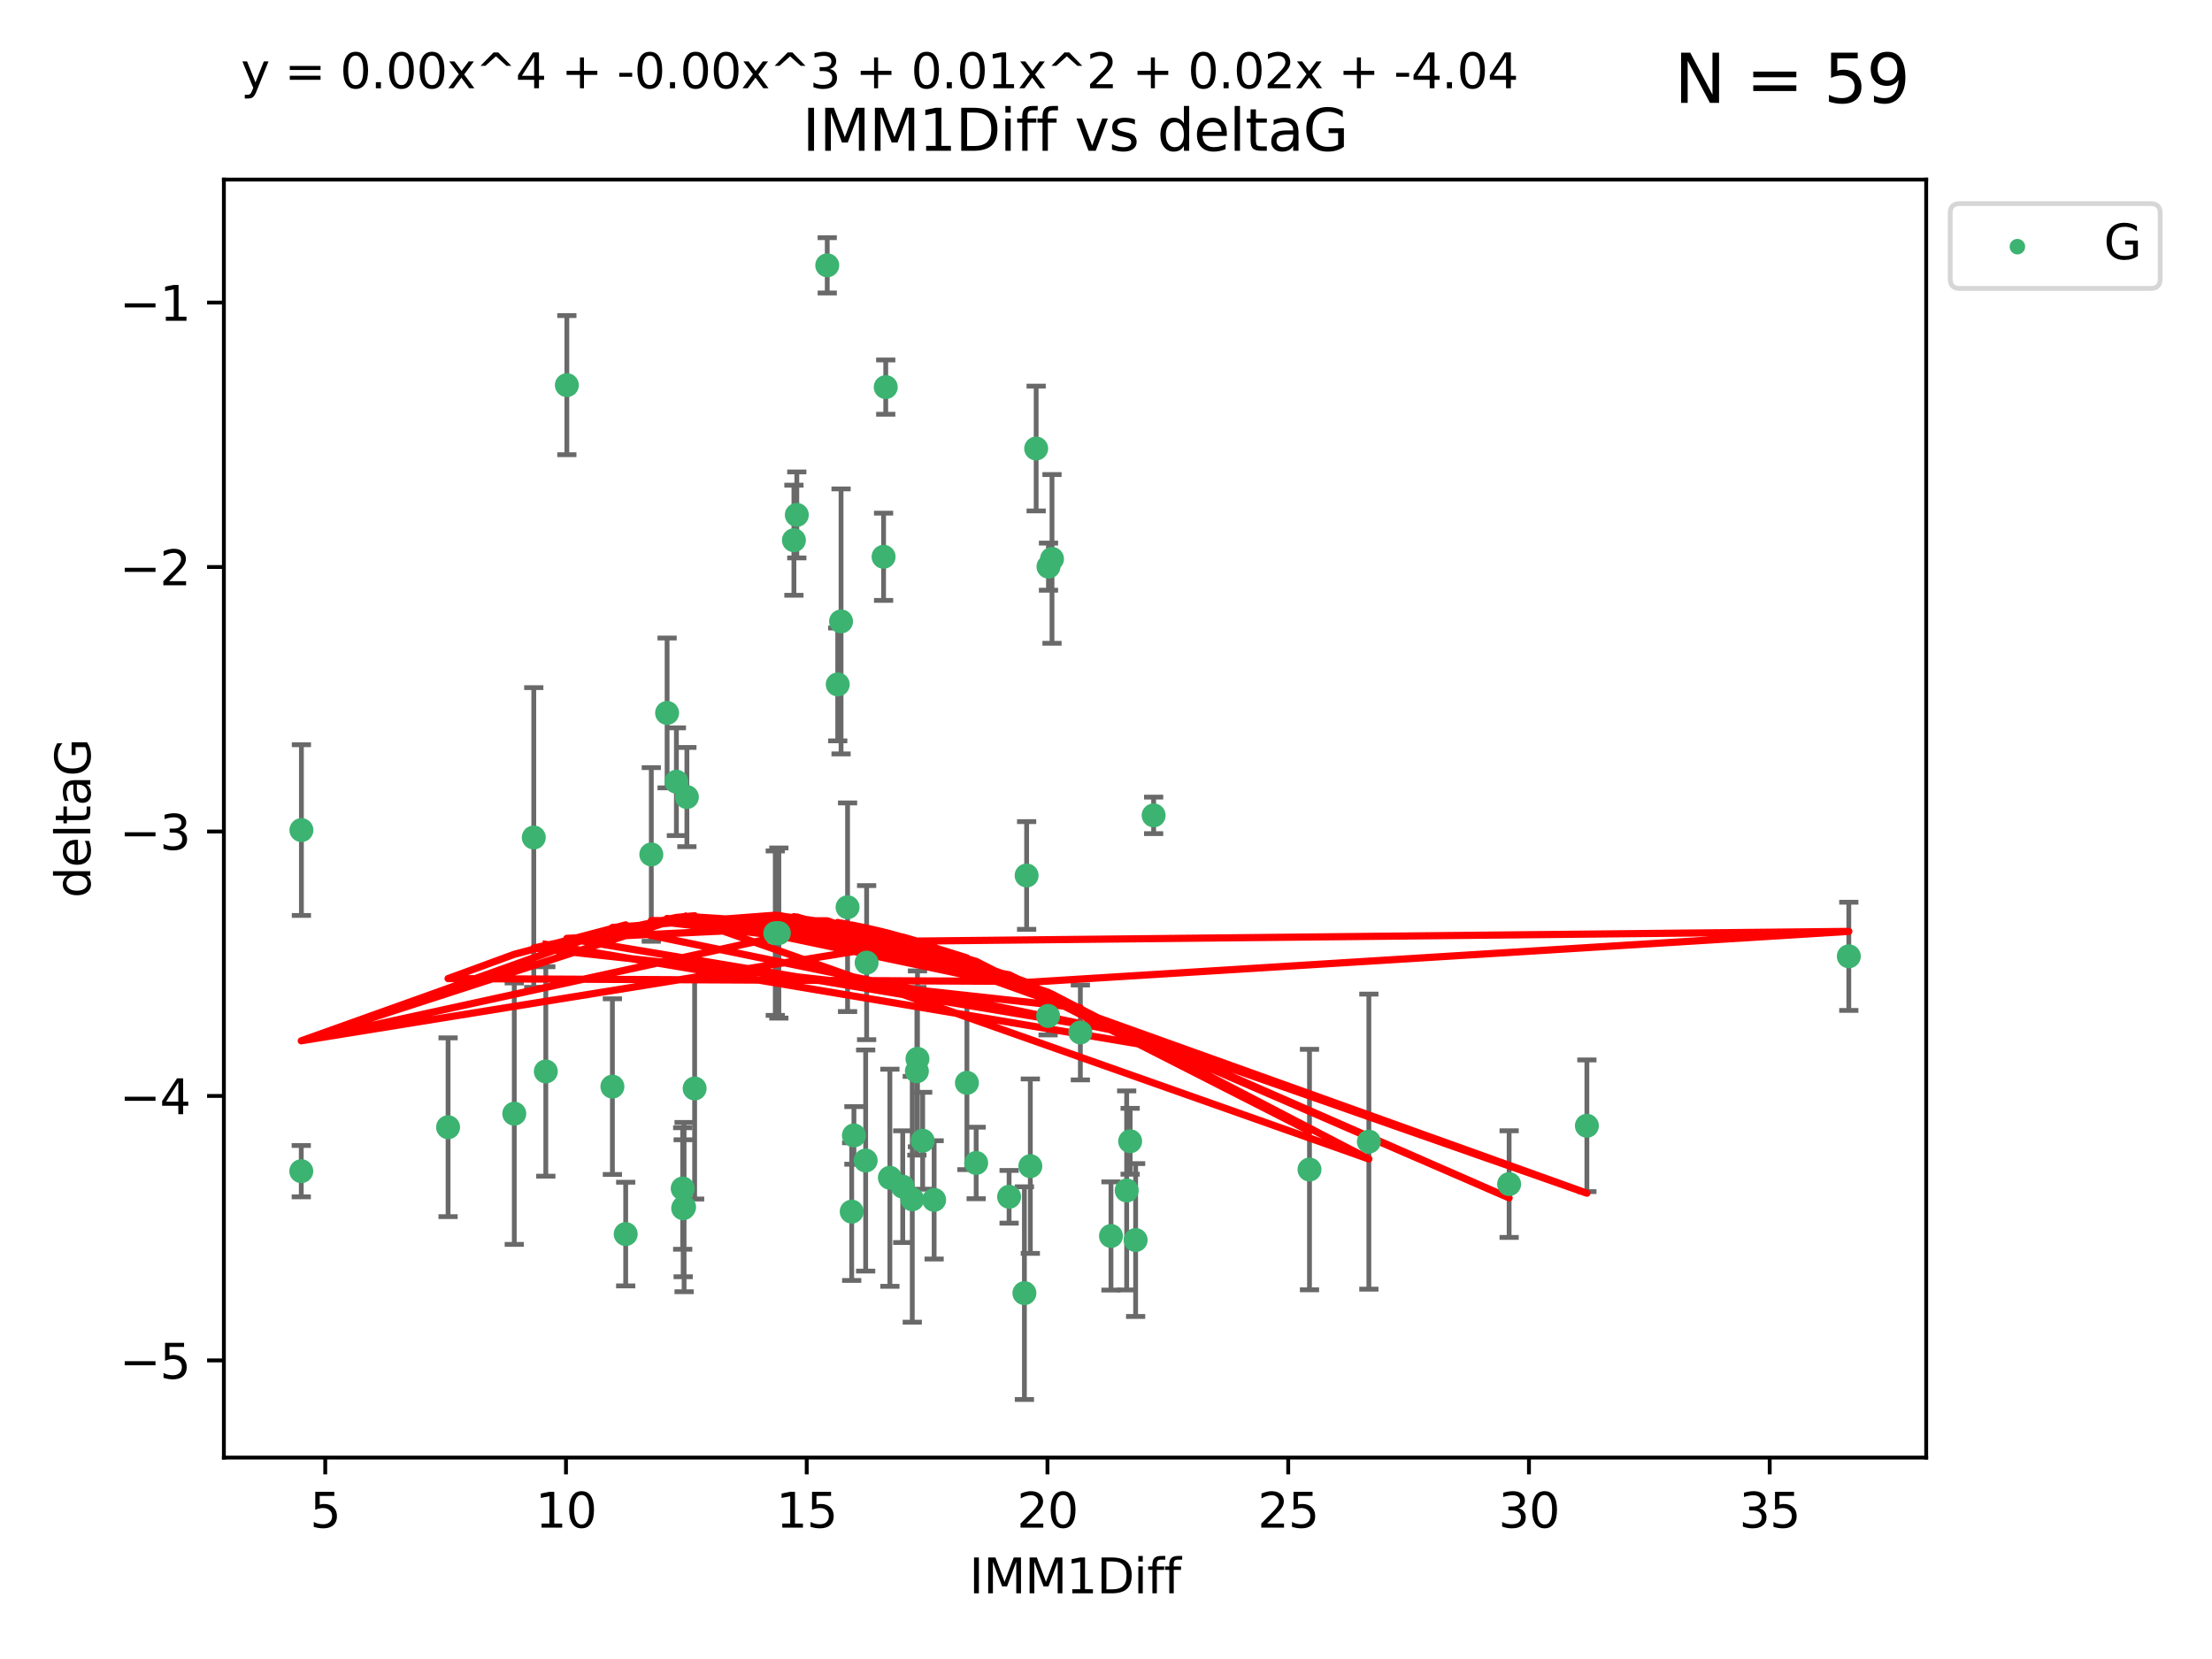<?xml version="1.0" encoding="utf-8" standalone="no"?>
<!DOCTYPE svg PUBLIC "-//W3C//DTD SVG 1.1//EN"
  "http://www.w3.org/Graphics/SVG/1.1/DTD/svg11.dtd">
<svg xmlns:xlink="http://www.w3.org/1999/xlink" width="460.8pt" height="345.6pt" viewBox="0 0 460.8 345.6" xmlns="http://www.w3.org/2000/svg" version="1.1">
 <defs>
  <style type="text/css">*{stroke-linejoin: round; stroke-linecap: butt}</style>
 </defs>
 <g id="figure_1">
  <g id="patch_1">
   <path d="M 0 345.6 
L 460.8 345.6 
L 460.8 0 
L 0 0 
z
" style="fill: #ffffff"/>
  </g>
  <g id="axes_1">
   <g id="patch_2">
    <path d="M 46.64 303.64 
L 401.26 303.64 
L 401.26 37.411 
L 46.64 37.411 
z
" style="fill: #ffffff"/>
   </g>
   <g id="PathCollection_1">
    <defs>
     <path id="ma346d93a5d" d="M 0 1.118 
C 0.297 1.118 0.581 1 0.791 0.791 
C 1 0.581 1.118 0.297 1.118 0 
C 1.118 -0.297 1 -0.581 0.791 -0.791 
C 0.581 -1 0.297 -1.118 0 -1.118 
C -0.297 -1.118 -0.581 -1 -0.791 -0.791 
C -1 -0.581 -1.118 -0.297 -1.118 0 
C -1.118 0.297 -1 0.581 -0.791 0.791 
C -0.581 1 -0.297 1.118 0 1.118 
z
" style="stroke: #3cb371"/>
    </defs>
    <g clip-path="url(#pa77c69427d)">
     <use xlink:href="#ma346d93a5d" x="142.509" y="251.46" style="fill: #3cb371; stroke: #3cb371"/>
     <use xlink:href="#ma346d93a5d" x="62.759" y="243.977" style="fill: #3cb371; stroke: #3cb371"/>
     <use xlink:href="#ma346d93a5d" x="130.343" y="257.08" style="fill: #3cb371; stroke: #3cb371"/>
     <use xlink:href="#ma346d93a5d" x="107.133" y="232.001" style="fill: #3cb371; stroke: #3cb371"/>
     <use xlink:href="#ma346d93a5d" x="93.341" y="234.826" style="fill: #3cb371; stroke: #3cb371"/>
     <use xlink:href="#ma346d93a5d" x="213.403" y="269.383" style="fill: #3cb371; stroke: #3cb371"/>
     <use xlink:href="#ma346d93a5d" x="185.379" y="245.348" style="fill: #3cb371; stroke: #3cb371"/>
     <use xlink:href="#ma346d93a5d" x="177.886" y="236.528" style="fill: #3cb371; stroke: #3cb371"/>
     <use xlink:href="#ma346d93a5d" x="203.353" y="242.265" style="fill: #3cb371; stroke: #3cb371"/>
     <use xlink:href="#ma346d93a5d" x="272.792" y="243.641" style="fill: #3cb371; stroke: #3cb371"/>
     <use xlink:href="#ma346d93a5d" x="236.573" y="258.322" style="fill: #3cb371; stroke: #3cb371"/>
     <use xlink:href="#ma346d93a5d" x="210.214" y="249.312" style="fill: #3cb371; stroke: #3cb371"/>
     <use xlink:href="#ma346d93a5d" x="142.319" y="251.701" style="fill: #3cb371; stroke: #3cb371"/>
     <use xlink:href="#ma346d93a5d" x="192.209" y="237.637" style="fill: #3cb371; stroke: #3cb371"/>
     <use xlink:href="#ma346d93a5d" x="188.057" y="247.203" style="fill: #3cb371; stroke: #3cb371"/>
     <use xlink:href="#ma346d93a5d" x="214.637" y="242.932" style="fill: #3cb371; stroke: #3cb371"/>
     <use xlink:href="#ma346d93a5d" x="162.249" y="194.371" style="fill: #3cb371; stroke: #3cb371"/>
     <use xlink:href="#ma346d93a5d" x="194.597" y="249.955" style="fill: #3cb371; stroke: #3cb371"/>
     <use xlink:href="#ma346d93a5d" x="138.969" y="148.521" style="fill: #3cb371; stroke: #3cb371"/>
     <use xlink:href="#ma346d93a5d" x="190.043" y="249.833" style="fill: #3cb371; stroke: #3cb371"/>
     <use xlink:href="#ma346d93a5d" x="231.438" y="257.479" style="fill: #3cb371; stroke: #3cb371"/>
     <use xlink:href="#ma346d93a5d" x="314.378" y="246.67" style="fill: #3cb371; stroke: #3cb371"/>
     <use xlink:href="#ma346d93a5d" x="235.43" y="237.745" style="fill: #3cb371; stroke: #3cb371"/>
     <use xlink:href="#ma346d93a5d" x="127.574" y="226.364" style="fill: #3cb371; stroke: #3cb371"/>
     <use xlink:href="#ma346d93a5d" x="161.507" y="194.392" style="fill: #3cb371; stroke: #3cb371"/>
     <use xlink:href="#ma346d93a5d" x="180.334" y="241.76" style="fill: #3cb371; stroke: #3cb371"/>
     <use xlink:href="#ma346d93a5d" x="184.065" y="115.986" style="fill: #3cb371; stroke: #3cb371"/>
     <use xlink:href="#ma346d93a5d" x="175.208" y="129.453" style="fill: #3cb371; stroke: #3cb371"/>
     <use xlink:href="#ma346d93a5d" x="62.789" y="172.924" style="fill: #3cb371; stroke: #3cb371"/>
     <use xlink:href="#ma346d93a5d" x="191.126" y="220.579" style="fill: #3cb371; stroke: #3cb371"/>
     <use xlink:href="#ma346d93a5d" x="174.516" y="142.577" style="fill: #3cb371; stroke: #3cb371"/>
     <use xlink:href="#ma346d93a5d" x="218.338" y="211.638" style="fill: #3cb371; stroke: #3cb371"/>
     <use xlink:href="#ma346d93a5d" x="143.091" y="166.039" style="fill: #3cb371; stroke: #3cb371"/>
     <use xlink:href="#ma346d93a5d" x="180.534" y="200.533" style="fill: #3cb371; stroke: #3cb371"/>
     <use xlink:href="#ma346d93a5d" x="177.425" y="252.404" style="fill: #3cb371; stroke: #3cb371"/>
     <use xlink:href="#ma346d93a5d" x="118.086" y="80.232" style="fill: #3cb371; stroke: #3cb371"/>
     <use xlink:href="#ma346d93a5d" x="234.707" y="247.993" style="fill: #3cb371; stroke: #3cb371"/>
     <use xlink:href="#ma346d93a5d" x="330.576" y="234.52" style="fill: #3cb371; stroke: #3cb371"/>
     <use xlink:href="#ma346d93a5d" x="172.329" y="55.274" style="fill: #3cb371; stroke: #3cb371"/>
     <use xlink:href="#ma346d93a5d" x="135.679" y="177.996" style="fill: #3cb371; stroke: #3cb371"/>
     <use xlink:href="#ma346d93a5d" x="201.427" y="225.576" style="fill: #3cb371; stroke: #3cb371"/>
     <use xlink:href="#ma346d93a5d" x="184.516" y="80.641" style="fill: #3cb371; stroke: #3cb371"/>
     <use xlink:href="#ma346d93a5d" x="191.006" y="223.162" style="fill: #3cb371; stroke: #3cb371"/>
     <use xlink:href="#ma346d93a5d" x="385.141" y="199.216" style="fill: #3cb371; stroke: #3cb371"/>
     <use xlink:href="#ma346d93a5d" x="213.865" y="182.379" style="fill: #3cb371; stroke: #3cb371"/>
     <use xlink:href="#ma346d93a5d" x="176.562" y="188.994" style="fill: #3cb371; stroke: #3cb371"/>
     <use xlink:href="#ma346d93a5d" x="215.851" y="93.435" style="fill: #3cb371; stroke: #3cb371"/>
     <use xlink:href="#ma346d93a5d" x="165.99" y="107.266" style="fill: #3cb371; stroke: #3cb371"/>
     <use xlink:href="#ma346d93a5d" x="225.058" y="215.083" style="fill: #3cb371; stroke: #3cb371"/>
     <use xlink:href="#ma346d93a5d" x="111.195" y="174.464" style="fill: #3cb371; stroke: #3cb371"/>
     <use xlink:href="#ma346d93a5d" x="140.905" y="162.844" style="fill: #3cb371; stroke: #3cb371"/>
     <use xlink:href="#ma346d93a5d" x="144.706" y="226.749" style="fill: #3cb371; stroke: #3cb371"/>
     <use xlink:href="#ma346d93a5d" x="142.219" y="247.584" style="fill: #3cb371; stroke: #3cb371"/>
     <use xlink:href="#ma346d93a5d" x="285.16" y="237.821" style="fill: #3cb371; stroke: #3cb371"/>
     <use xlink:href="#ma346d93a5d" x="219.151" y="116.434" style="fill: #3cb371; stroke: #3cb371"/>
     <use xlink:href="#ma346d93a5d" x="165.388" y="112.537" style="fill: #3cb371; stroke: #3cb371"/>
     <use xlink:href="#ma346d93a5d" x="218.418" y="118.044" style="fill: #3cb371; stroke: #3cb371"/>
     <use xlink:href="#ma346d93a5d" x="240.324" y="169.857" style="fill: #3cb371; stroke: #3cb371"/>
     <use xlink:href="#ma346d93a5d" x="113.703" y="223.204" style="fill: #3cb371; stroke: #3cb371"/>
    </g>
   </g>
   <g id="matplotlib.axis_1">
    <g id="xtick_1">
     <g id="line2d_1">
      <defs>
       <path id="m7c47c7a26e" d="M 0 0 
L 0 3.5 
" style="stroke: #000000; stroke-width: 0.8"/>
      </defs>
      <g>
       <use xlink:href="#m7c47c7a26e" x="67.754" y="303.64" style="stroke: #000000; stroke-width: 0.8"/>
      </g>
     </g>
     <g id="text_1">
      <!-- 5 -->
      <g transform="translate(64.573 318.238)scale(0.1 -0.1)">
       <defs>
        <path id="DejaVuSans-35" d="M 691 4666 
L 3169 4666 
L 3169 4134 
L 1269 4134 
L 1269 2991 
Q 1406 3038 1543 3061 
Q 1681 3084 1819 3084 
Q 2600 3084 3056 2656 
Q 3513 2228 3513 1497 
Q 3513 744 3044 326 
Q 2575 -91 1722 -91 
Q 1428 -91 1123 -41 
Q 819 9 494 109 
L 494 744 
Q 775 591 1075 516 
Q 1375 441 1709 441 
Q 2250 441 2565 725 
Q 2881 1009 2881 1497 
Q 2881 1984 2565 2268 
Q 2250 2553 1709 2553 
Q 1456 2553 1204 2497 
Q 953 2441 691 2322 
L 691 4666 
z
" transform="scale(0.016)"/>
       </defs>
       <use xlink:href="#DejaVuSans-35"/>
      </g>
     </g>
    </g>
    <g id="xtick_2">
     <g id="line2d_2">
      <g>
       <use xlink:href="#m7c47c7a26e" x="117.905" y="303.64" style="stroke: #000000; stroke-width: 0.8"/>
      </g>
     </g>
     <g id="text_2">
      <!-- 10 -->
      <g transform="translate(111.543 318.238)scale(0.1 -0.1)">
       <defs>
        <path id="DejaVuSans-31" d="M 794 531 
L 1825 531 
L 1825 4091 
L 703 3866 
L 703 4441 
L 1819 4666 
L 2450 4666 
L 2450 531 
L 3481 531 
L 3481 0 
L 794 0 
L 794 531 
z
" transform="scale(0.016)"/>
        <path id="DejaVuSans-30" d="M 2034 4250 
Q 1547 4250 1301 3770 
Q 1056 3291 1056 2328 
Q 1056 1369 1301 889 
Q 1547 409 2034 409 
Q 2525 409 2770 889 
Q 3016 1369 3016 2328 
Q 3016 3291 2770 3770 
Q 2525 4250 2034 4250 
z
M 2034 4750 
Q 2819 4750 3233 4129 
Q 3647 3509 3647 2328 
Q 3647 1150 3233 529 
Q 2819 -91 2034 -91 
Q 1250 -91 836 529 
Q 422 1150 422 2328 
Q 422 3509 836 4129 
Q 1250 4750 2034 4750 
z
" transform="scale(0.016)"/>
       </defs>
       <use xlink:href="#DejaVuSans-31"/>
       <use xlink:href="#DejaVuSans-30" x="63.623"/>
      </g>
     </g>
    </g>
    <g id="xtick_3">
     <g id="line2d_3">
      <g>
       <use xlink:href="#m7c47c7a26e" x="168.057" y="303.64" style="stroke: #000000; stroke-width: 0.8"/>
      </g>
     </g>
     <g id="text_3">
      <!-- 15 -->
      <g transform="translate(161.694 318.238)scale(0.1 -0.1)">
       <use xlink:href="#DejaVuSans-31"/>
       <use xlink:href="#DejaVuSans-35" x="63.623"/>
      </g>
     </g>
    </g>
    <g id="xtick_4">
     <g id="line2d_4">
      <g>
       <use xlink:href="#m7c47c7a26e" x="218.208" y="303.64" style="stroke: #000000; stroke-width: 0.8"/>
      </g>
     </g>
     <g id="text_4">
      <!-- 20 -->
      <g transform="translate(211.845 318.238)scale(0.1 -0.1)">
       <defs>
        <path id="DejaVuSans-32" d="M 1228 531 
L 3431 531 
L 3431 0 
L 469 0 
L 469 531 
Q 828 903 1448 1529 
Q 2069 2156 2228 2338 
Q 2531 2678 2651 2914 
Q 2772 3150 2772 3378 
Q 2772 3750 2511 3984 
Q 2250 4219 1831 4219 
Q 1534 4219 1204 4116 
Q 875 4013 500 3803 
L 500 4441 
Q 881 4594 1212 4672 
Q 1544 4750 1819 4750 
Q 2544 4750 2975 4387 
Q 3406 4025 3406 3419 
Q 3406 3131 3298 2873 
Q 3191 2616 2906 2266 
Q 2828 2175 2409 1742 
Q 1991 1309 1228 531 
z
" transform="scale(0.016)"/>
       </defs>
       <use xlink:href="#DejaVuSans-32"/>
       <use xlink:href="#DejaVuSans-30" x="63.623"/>
      </g>
     </g>
    </g>
    <g id="xtick_5">
     <g id="line2d_5">
      <g>
       <use xlink:href="#m7c47c7a26e" x="268.359" y="303.64" style="stroke: #000000; stroke-width: 0.8"/>
      </g>
     </g>
     <g id="text_5">
      <!-- 25 -->
      <g transform="translate(261.996 318.238)scale(0.1 -0.1)">
       <use xlink:href="#DejaVuSans-32"/>
       <use xlink:href="#DejaVuSans-35" x="63.623"/>
      </g>
     </g>
    </g>
    <g id="xtick_6">
     <g id="line2d_6">
      <g>
       <use xlink:href="#m7c47c7a26e" x="318.51" y="303.64" style="stroke: #000000; stroke-width: 0.8"/>
      </g>
     </g>
     <g id="text_6">
      <!-- 30 -->
      <g transform="translate(312.148 318.238)scale(0.1 -0.1)">
       <defs>
        <path id="DejaVuSans-33" d="M 2597 2516 
Q 3050 2419 3304 2112 
Q 3559 1806 3559 1356 
Q 3559 666 3084 287 
Q 2609 -91 1734 -91 
Q 1441 -91 1130 -33 
Q 819 25 488 141 
L 488 750 
Q 750 597 1062 519 
Q 1375 441 1716 441 
Q 2309 441 2620 675 
Q 2931 909 2931 1356 
Q 2931 1769 2642 2001 
Q 2353 2234 1838 2234 
L 1294 2234 
L 1294 2753 
L 1863 2753 
Q 2328 2753 2575 2939 
Q 2822 3125 2822 3475 
Q 2822 3834 2567 4026 
Q 2313 4219 1838 4219 
Q 1578 4219 1281 4162 
Q 984 4106 628 3988 
L 628 4550 
Q 988 4650 1302 4700 
Q 1616 4750 1894 4750 
Q 2613 4750 3031 4423 
Q 3450 4097 3450 3541 
Q 3450 3153 3228 2886 
Q 3006 2619 2597 2516 
z
" transform="scale(0.016)"/>
       </defs>
       <use xlink:href="#DejaVuSans-33"/>
       <use xlink:href="#DejaVuSans-30" x="63.623"/>
      </g>
     </g>
    </g>
    <g id="xtick_7">
     <g id="line2d_7">
      <g>
       <use xlink:href="#m7c47c7a26e" x="368.661" y="303.64" style="stroke: #000000; stroke-width: 0.8"/>
      </g>
     </g>
     <g id="text_7">
      <!-- 35 -->
      <g transform="translate(362.299 318.238)scale(0.1 -0.1)">
       <use xlink:href="#DejaVuSans-33"/>
       <use xlink:href="#DejaVuSans-35" x="63.623"/>
      </g>
     </g>
    </g>
    <g id="text_8">
     <!-- IMM1Diff -->
     <g transform="translate(201.906 331.917)scale(0.1 -0.1)">
      <defs>
       <path id="DejaVuSans-49" d="M 628 4666 
L 1259 4666 
L 1259 0 
L 628 0 
L 628 4666 
z
" transform="scale(0.016)"/>
       <path id="DejaVuSans-4d" d="M 628 4666 
L 1569 4666 
L 2759 1491 
L 3956 4666 
L 4897 4666 
L 4897 0 
L 4281 0 
L 4281 4097 
L 3078 897 
L 2444 897 
L 1241 4097 
L 1241 0 
L 628 0 
L 628 4666 
z
" transform="scale(0.016)"/>
       <path id="DejaVuSans-44" d="M 1259 4147 
L 1259 519 
L 2022 519 
Q 2988 519 3436 956 
Q 3884 1394 3884 2338 
Q 3884 3275 3436 3711 
Q 2988 4147 2022 4147 
L 1259 4147 
z
M 628 4666 
L 1925 4666 
Q 3281 4666 3915 4102 
Q 4550 3538 4550 2338 
Q 4550 1131 3912 565 
Q 3275 0 1925 0 
L 628 0 
L 628 4666 
z
" transform="scale(0.016)"/>
       <path id="DejaVuSans-69" d="M 603 3500 
L 1178 3500 
L 1178 0 
L 603 0 
L 603 3500 
z
M 603 4863 
L 1178 4863 
L 1178 4134 
L 603 4134 
L 603 4863 
z
" transform="scale(0.016)"/>
       <path id="DejaVuSans-66" d="M 2375 4863 
L 2375 4384 
L 1825 4384 
Q 1516 4384 1395 4259 
Q 1275 4134 1275 3809 
L 1275 3500 
L 2222 3500 
L 2222 3053 
L 1275 3053 
L 1275 0 
L 697 0 
L 697 3053 
L 147 3053 
L 147 3500 
L 697 3500 
L 697 3744 
Q 697 4328 969 4595 
Q 1241 4863 1831 4863 
L 2375 4863 
z
" transform="scale(0.016)"/>
      </defs>
      <use xlink:href="#DejaVuSans-49"/>
      <use xlink:href="#DejaVuSans-4d" x="29.492"/>
      <use xlink:href="#DejaVuSans-4d" x="115.771"/>
      <use xlink:href="#DejaVuSans-31" x="202.051"/>
      <use xlink:href="#DejaVuSans-44" x="265.674"/>
      <use xlink:href="#DejaVuSans-69" x="342.676"/>
      <use xlink:href="#DejaVuSans-66" x="370.459"/>
      <use xlink:href="#DejaVuSans-66" x="405.664"/>
     </g>
    </g>
   </g>
   <g id="matplotlib.axis_2">
    <g id="ytick_1">
     <g id="line2d_8">
      <defs>
       <path id="m0f746a7f53" d="M 0 0 
L -3.5 0 
" style="stroke: #000000; stroke-width: 0.8"/>
      </defs>
      <g>
       <use xlink:href="#m0f746a7f53" x="46.64" y="283.398" style="stroke: #000000; stroke-width: 0.8"/>
      </g>
     </g>
     <g id="text_9">
      <!-- −5 -->
      <g transform="translate(24.898 287.197)scale(0.1 -0.1)">
       <defs>
        <path id="DejaVuSans-2212" d="M 678 2272 
L 4684 2272 
L 4684 1741 
L 678 1741 
L 678 2272 
z
" transform="scale(0.016)"/>
       </defs>
       <use xlink:href="#DejaVuSans-2212"/>
       <use xlink:href="#DejaVuSans-35" x="83.789"/>
      </g>
     </g>
    </g>
    <g id="ytick_2">
     <g id="line2d_9">
      <g>
       <use xlink:href="#m0f746a7f53" x="46.64" y="228.306" style="stroke: #000000; stroke-width: 0.8"/>
      </g>
     </g>
     <g id="text_10">
      <!-- −4 -->
      <g transform="translate(24.898 232.105)scale(0.1 -0.1)">
       <defs>
        <path id="DejaVuSans-34" d="M 2419 4116 
L 825 1625 
L 2419 1625 
L 2419 4116 
z
M 2253 4666 
L 3047 4666 
L 3047 1625 
L 3713 1625 
L 3713 1100 
L 3047 1100 
L 3047 0 
L 2419 0 
L 2419 1100 
L 313 1100 
L 313 1709 
L 2253 4666 
z
" transform="scale(0.016)"/>
       </defs>
       <use xlink:href="#DejaVuSans-2212"/>
       <use xlink:href="#DejaVuSans-34" x="83.789"/>
      </g>
     </g>
    </g>
    <g id="ytick_3">
     <g id="line2d_10">
      <g>
       <use xlink:href="#m0f746a7f53" x="46.64" y="173.213" style="stroke: #000000; stroke-width: 0.8"/>
      </g>
     </g>
     <g id="text_11">
      <!-- −3 -->
      <g transform="translate(24.898 177.012)scale(0.1 -0.1)">
       <use xlink:href="#DejaVuSans-2212"/>
       <use xlink:href="#DejaVuSans-33" x="83.789"/>
      </g>
     </g>
    </g>
    <g id="ytick_4">
     <g id="line2d_11">
      <g>
       <use xlink:href="#m0f746a7f53" x="46.64" y="118.12" style="stroke: #000000; stroke-width: 0.8"/>
      </g>
     </g>
     <g id="text_12">
      <!-- −2 -->
      <g transform="translate(24.898 121.919)scale(0.1 -0.1)">
       <use xlink:href="#DejaVuSans-2212"/>
       <use xlink:href="#DejaVuSans-32" x="83.789"/>
      </g>
     </g>
    </g>
    <g id="ytick_5">
     <g id="line2d_12">
      <g>
       <use xlink:href="#m0f746a7f53" x="46.64" y="63.027" style="stroke: #000000; stroke-width: 0.8"/>
      </g>
     </g>
     <g id="text_13">
      <!-- −1 -->
      <g transform="translate(24.898 66.827)scale(0.1 -0.1)">
       <use xlink:href="#DejaVuSans-2212"/>
       <use xlink:href="#DejaVuSans-31" x="83.789"/>
      </g>
     </g>
    </g>
    <g id="text_14">
     <!-- deltaG -->
     <g transform="translate(18.818 187.064)rotate(-90)scale(0.1 -0.1)">
      <defs>
       <path id="DejaVuSans-64" d="M 2906 2969 
L 2906 4863 
L 3481 4863 
L 3481 0 
L 2906 0 
L 2906 525 
Q 2725 213 2448 61 
Q 2172 -91 1784 -91 
Q 1150 -91 751 415 
Q 353 922 353 1747 
Q 353 2572 751 3078 
Q 1150 3584 1784 3584 
Q 2172 3584 2448 3432 
Q 2725 3281 2906 2969 
z
M 947 1747 
Q 947 1113 1208 752 
Q 1469 391 1925 391 
Q 2381 391 2643 752 
Q 2906 1113 2906 1747 
Q 2906 2381 2643 2742 
Q 2381 3103 1925 3103 
Q 1469 3103 1208 2742 
Q 947 2381 947 1747 
z
" transform="scale(0.016)"/>
       <path id="DejaVuSans-65" d="M 3597 1894 
L 3597 1613 
L 953 1613 
Q 991 1019 1311 708 
Q 1631 397 2203 397 
Q 2534 397 2845 478 
Q 3156 559 3463 722 
L 3463 178 
Q 3153 47 2828 -22 
Q 2503 -91 2169 -91 
Q 1331 -91 842 396 
Q 353 884 353 1716 
Q 353 2575 817 3079 
Q 1281 3584 2069 3584 
Q 2775 3584 3186 3129 
Q 3597 2675 3597 1894 
z
M 3022 2063 
Q 3016 2534 2758 2815 
Q 2500 3097 2075 3097 
Q 1594 3097 1305 2825 
Q 1016 2553 972 2059 
L 3022 2063 
z
" transform="scale(0.016)"/>
       <path id="DejaVuSans-6c" d="M 603 4863 
L 1178 4863 
L 1178 0 
L 603 0 
L 603 4863 
z
" transform="scale(0.016)"/>
       <path id="DejaVuSans-74" d="M 1172 4494 
L 1172 3500 
L 2356 3500 
L 2356 3053 
L 1172 3053 
L 1172 1153 
Q 1172 725 1289 603 
Q 1406 481 1766 481 
L 2356 481 
L 2356 0 
L 1766 0 
Q 1100 0 847 248 
Q 594 497 594 1153 
L 594 3053 
L 172 3053 
L 172 3500 
L 594 3500 
L 594 4494 
L 1172 4494 
z
" transform="scale(0.016)"/>
       <path id="DejaVuSans-61" d="M 2194 1759 
Q 1497 1759 1228 1600 
Q 959 1441 959 1056 
Q 959 750 1161 570 
Q 1363 391 1709 391 
Q 2188 391 2477 730 
Q 2766 1069 2766 1631 
L 2766 1759 
L 2194 1759 
z
M 3341 1997 
L 3341 0 
L 2766 0 
L 2766 531 
Q 2569 213 2275 61 
Q 1981 -91 1556 -91 
Q 1019 -91 701 211 
Q 384 513 384 1019 
Q 384 1609 779 1909 
Q 1175 2209 1959 2209 
L 2766 2209 
L 2766 2266 
Q 2766 2663 2505 2880 
Q 2244 3097 1772 3097 
Q 1472 3097 1187 3025 
Q 903 2953 641 2809 
L 641 3341 
Q 956 3463 1253 3523 
Q 1550 3584 1831 3584 
Q 2591 3584 2966 3190 
Q 3341 2797 3341 1997 
z
" transform="scale(0.016)"/>
       <path id="DejaVuSans-47" d="M 3809 666 
L 3809 1919 
L 2778 1919 
L 2778 2438 
L 4434 2438 
L 4434 434 
Q 4069 175 3628 42 
Q 3188 -91 2688 -91 
Q 1594 -91 976 548 
Q 359 1188 359 2328 
Q 359 3472 976 4111 
Q 1594 4750 2688 4750 
Q 3144 4750 3555 4637 
Q 3966 4525 4313 4306 
L 4313 3634 
Q 3963 3931 3569 4081 
Q 3175 4231 2741 4231 
Q 1884 4231 1454 3753 
Q 1025 3275 1025 2328 
Q 1025 1384 1454 906 
Q 1884 428 2741 428 
Q 3075 428 3337 486 
Q 3600 544 3809 666 
z
" transform="scale(0.016)"/>
      </defs>
      <use xlink:href="#DejaVuSans-64"/>
      <use xlink:href="#DejaVuSans-65" x="63.477"/>
      <use xlink:href="#DejaVuSans-6c" x="125"/>
      <use xlink:href="#DejaVuSans-74" x="152.783"/>
      <use xlink:href="#DejaVuSans-61" x="191.992"/>
      <use xlink:href="#DejaVuSans-47" x="253.271"/>
     </g>
    </g>
   </g>
   <g id="LineCollection_1">
    <path d="M 142.509 269.092 
L 142.509 233.829 
" clip-path="url(#pa77c69427d)" style="fill: none; stroke: #696969"/>
    <path d="M 62.759 249.325 
L 62.759 238.63 
" clip-path="url(#pa77c69427d)" style="fill: none; stroke: #696969"/>
    <path d="M 130.343 267.88 
L 130.343 246.279 
" clip-path="url(#pa77c69427d)" style="fill: none; stroke: #696969"/>
    <path d="M 107.133 259.227 
L 107.133 204.776 
" clip-path="url(#pa77c69427d)" style="fill: none; stroke: #696969"/>
    <path d="M 93.341 253.445 
L 93.341 216.207 
" clip-path="url(#pa77c69427d)" style="fill: none; stroke: #696969"/>
    <path d="M 213.403 291.539 
L 213.403 247.227 
" clip-path="url(#pa77c69427d)" style="fill: none; stroke: #696969"/>
    <path d="M 185.379 267.963 
L 185.379 222.734 
" clip-path="url(#pa77c69427d)" style="fill: none; stroke: #696969"/>
    <path d="M 177.886 242.53 
L 177.886 230.526 
" clip-path="url(#pa77c69427d)" style="fill: none; stroke: #696969"/>
    <path d="M 203.353 249.716 
L 203.353 234.814 
" clip-path="url(#pa77c69427d)" style="fill: none; stroke: #696969"/>
    <path d="M 272.792 268.691 
L 272.792 218.592 
" clip-path="url(#pa77c69427d)" style="fill: none; stroke: #696969"/>
    <path d="M 236.573 274.245 
L 236.573 242.4 
" clip-path="url(#pa77c69427d)" style="fill: none; stroke: #696969"/>
    <path d="M 210.214 254.802 
L 210.214 243.822 
" clip-path="url(#pa77c69427d)" style="fill: none; stroke: #696969"/>
    <path d="M 142.319 265.966 
L 142.319 237.436 
" clip-path="url(#pa77c69427d)" style="fill: none; stroke: #696969"/>
    <path d="M 192.209 247.729 
L 192.209 227.544 
" clip-path="url(#pa77c69427d)" style="fill: none; stroke: #696969"/>
    <path d="M 188.057 258.838 
L 188.057 235.568 
" clip-path="url(#pa77c69427d)" style="fill: none; stroke: #696969"/>
    <path d="M 214.637 261.099 
L 214.637 224.764 
" clip-path="url(#pa77c69427d)" style="fill: none; stroke: #696969"/>
    <path d="M 162.249 212.092 
L 162.249 176.65 
" clip-path="url(#pa77c69427d)" style="fill: none; stroke: #696969"/>
    <path d="M 194.597 262.276 
L 194.597 237.633 
" clip-path="url(#pa77c69427d)" style="fill: none; stroke: #696969"/>
    <path d="M 138.969 164.126 
L 138.969 132.916 
" clip-path="url(#pa77c69427d)" style="fill: none; stroke: #696969"/>
    <path d="M 190.043 275.436 
L 190.043 224.23 
" clip-path="url(#pa77c69427d)" style="fill: none; stroke: #696969"/>
    <path d="M 231.438 268.748 
L 231.438 246.21 
" clip-path="url(#pa77c69427d)" style="fill: none; stroke: #696969"/>
    <path d="M 314.378 257.779 
L 314.378 235.561 
" clip-path="url(#pa77c69427d)" style="fill: none; stroke: #696969"/>
    <path d="M 235.43 244.605 
L 235.43 230.885 
" clip-path="url(#pa77c69427d)" style="fill: none; stroke: #696969"/>
    <path d="M 127.574 244.657 
L 127.574 208.07 
" clip-path="url(#pa77c69427d)" style="fill: none; stroke: #696969"/>
    <path d="M 161.507 211.519 
L 161.507 177.266 
" clip-path="url(#pa77c69427d)" style="fill: none; stroke: #696969"/>
    <path d="M 180.334 264.791 
L 180.334 218.73 
" clip-path="url(#pa77c69427d)" style="fill: none; stroke: #696969"/>
    <path d="M 184.065 125.071 
L 184.065 106.901 
" clip-path="url(#pa77c69427d)" style="fill: none; stroke: #696969"/>
    <path d="M 175.208 157.054 
L 175.208 101.852 
" clip-path="url(#pa77c69427d)" style="fill: none; stroke: #696969"/>
    <path d="M 62.789 190.704 
L 62.789 155.144 
" clip-path="url(#pa77c69427d)" style="fill: none; stroke: #696969"/>
    <path d="M 191.126 238.897 
L 191.126 202.262 
" clip-path="url(#pa77c69427d)" style="fill: none; stroke: #696969"/>
    <path d="M 174.516 154.332 
L 174.516 130.822 
" clip-path="url(#pa77c69427d)" style="fill: none; stroke: #696969"/>
    <path d="M 218.338 215.596 
L 218.338 207.68 
" clip-path="url(#pa77c69427d)" style="fill: none; stroke: #696969"/>
    <path d="M 143.091 176.372 
L 143.091 155.705 
" clip-path="url(#pa77c69427d)" style="fill: none; stroke: #696969"/>
    <path d="M 180.534 216.578 
L 180.534 184.488 
" clip-path="url(#pa77c69427d)" style="fill: none; stroke: #696969"/>
    <path d="M 177.425 266.745 
L 177.425 238.062 
" clip-path="url(#pa77c69427d)" style="fill: none; stroke: #696969"/>
    <path d="M 118.086 94.723 
L 118.086 65.741 
" clip-path="url(#pa77c69427d)" style="fill: none; stroke: #696969"/>
    <path d="M 234.707 268.722 
L 234.707 227.263 
" clip-path="url(#pa77c69427d)" style="fill: none; stroke: #696969"/>
    <path d="M 330.576 248.237 
L 330.576 220.803 
" clip-path="url(#pa77c69427d)" style="fill: none; stroke: #696969"/>
    <path d="M 172.329 61.035 
L 172.329 49.513 
" clip-path="url(#pa77c69427d)" style="fill: none; stroke: #696969"/>
    <path d="M 135.679 196.084 
L 135.679 159.908 
" clip-path="url(#pa77c69427d)" style="fill: none; stroke: #696969"/>
    <path d="M 201.427 243.651 
L 201.427 207.502 
" clip-path="url(#pa77c69427d)" style="fill: none; stroke: #696969"/>
    <path d="M 184.516 86.292 
L 184.516 74.989 
" clip-path="url(#pa77c69427d)" style="fill: none; stroke: #696969"/>
    <path d="M 191.006 240.632 
L 191.006 205.691 
" clip-path="url(#pa77c69427d)" style="fill: none; stroke: #696969"/>
    <path d="M 385.141 210.485 
L 385.141 187.947 
" clip-path="url(#pa77c69427d)" style="fill: none; stroke: #696969"/>
    <path d="M 213.865 193.597 
L 213.865 171.16 
" clip-path="url(#pa77c69427d)" style="fill: none; stroke: #696969"/>
    <path d="M 176.562 210.725 
L 176.562 167.263 
" clip-path="url(#pa77c69427d)" style="fill: none; stroke: #696969"/>
    <path d="M 215.851 106.434 
L 215.851 80.437 
" clip-path="url(#pa77c69427d)" style="fill: none; stroke: #696969"/>
    <path d="M 165.99 116.225 
L 165.99 98.307 
" clip-path="url(#pa77c69427d)" style="fill: none; stroke: #696969"/>
    <path d="M 225.058 224.964 
L 225.058 205.203 
" clip-path="url(#pa77c69427d)" style="fill: none; stroke: #696969"/>
    <path d="M 111.195 205.681 
L 111.195 143.247 
" clip-path="url(#pa77c69427d)" style="fill: none; stroke: #696969"/>
    <path d="M 140.905 174.063 
L 140.905 151.626 
" clip-path="url(#pa77c69427d)" style="fill: none; stroke: #696969"/>
    <path d="M 144.706 249.779 
L 144.706 203.719 
" clip-path="url(#pa77c69427d)" style="fill: none; stroke: #696969"/>
    <path d="M 142.219 260.242 
L 142.219 234.927 
" clip-path="url(#pa77c69427d)" style="fill: none; stroke: #696969"/>
    <path d="M 285.16 268.555 
L 285.16 207.088 
" clip-path="url(#pa77c69427d)" style="fill: none; stroke: #696969"/>
    <path d="M 219.151 134.01 
L 219.151 98.858 
" clip-path="url(#pa77c69427d)" style="fill: none; stroke: #696969"/>
    <path d="M 165.388 124.003 
L 165.388 101.07 
" clip-path="url(#pa77c69427d)" style="fill: none; stroke: #696969"/>
    <path d="M 218.418 122.954 
L 218.418 113.134 
" clip-path="url(#pa77c69427d)" style="fill: none; stroke: #696969"/>
    <path d="M 240.324 173.663 
L 240.324 166.05 
" clip-path="url(#pa77c69427d)" style="fill: none; stroke: #696969"/>
    <path d="M 113.703 245.02 
L 113.703 201.387 
" clip-path="url(#pa77c69427d)" style="fill: none; stroke: #696969"/>
   </g>
   <g id="line2d_13">
    <defs>
     <path id="me3c74b0c48" d="M 2 0 
L -2 -0 
" style="stroke: #696969"/>
    </defs>
    <g clip-path="url(#pa77c69427d)">
     <use xlink:href="#me3c74b0c48" x="142.509" y="269.092" style="fill: #696969; stroke: #696969"/>
     <use xlink:href="#me3c74b0c48" x="62.759" y="249.325" style="fill: #696969; stroke: #696969"/>
     <use xlink:href="#me3c74b0c48" x="130.343" y="267.88" style="fill: #696969; stroke: #696969"/>
     <use xlink:href="#me3c74b0c48" x="107.133" y="259.227" style="fill: #696969; stroke: #696969"/>
     <use xlink:href="#me3c74b0c48" x="93.341" y="253.445" style="fill: #696969; stroke: #696969"/>
     <use xlink:href="#me3c74b0c48" x="213.403" y="291.539" style="fill: #696969; stroke: #696969"/>
     <use xlink:href="#me3c74b0c48" x="185.379" y="267.963" style="fill: #696969; stroke: #696969"/>
     <use xlink:href="#me3c74b0c48" x="177.886" y="242.53" style="fill: #696969; stroke: #696969"/>
     <use xlink:href="#me3c74b0c48" x="203.353" y="249.716" style="fill: #696969; stroke: #696969"/>
     <use xlink:href="#me3c74b0c48" x="272.792" y="268.691" style="fill: #696969; stroke: #696969"/>
     <use xlink:href="#me3c74b0c48" x="236.573" y="274.245" style="fill: #696969; stroke: #696969"/>
     <use xlink:href="#me3c74b0c48" x="210.214" y="254.802" style="fill: #696969; stroke: #696969"/>
     <use xlink:href="#me3c74b0c48" x="142.319" y="265.966" style="fill: #696969; stroke: #696969"/>
     <use xlink:href="#me3c74b0c48" x="192.209" y="247.729" style="fill: #696969; stroke: #696969"/>
     <use xlink:href="#me3c74b0c48" x="188.057" y="258.838" style="fill: #696969; stroke: #696969"/>
     <use xlink:href="#me3c74b0c48" x="214.637" y="261.099" style="fill: #696969; stroke: #696969"/>
     <use xlink:href="#me3c74b0c48" x="162.249" y="212.092" style="fill: #696969; stroke: #696969"/>
     <use xlink:href="#me3c74b0c48" x="194.597" y="262.276" style="fill: #696969; stroke: #696969"/>
     <use xlink:href="#me3c74b0c48" x="138.969" y="164.126" style="fill: #696969; stroke: #696969"/>
     <use xlink:href="#me3c74b0c48" x="190.043" y="275.436" style="fill: #696969; stroke: #696969"/>
     <use xlink:href="#me3c74b0c48" x="231.438" y="268.748" style="fill: #696969; stroke: #696969"/>
     <use xlink:href="#me3c74b0c48" x="314.378" y="257.779" style="fill: #696969; stroke: #696969"/>
     <use xlink:href="#me3c74b0c48" x="235.43" y="244.605" style="fill: #696969; stroke: #696969"/>
     <use xlink:href="#me3c74b0c48" x="127.574" y="244.657" style="fill: #696969; stroke: #696969"/>
     <use xlink:href="#me3c74b0c48" x="161.507" y="211.519" style="fill: #696969; stroke: #696969"/>
     <use xlink:href="#me3c74b0c48" x="180.334" y="264.791" style="fill: #696969; stroke: #696969"/>
     <use xlink:href="#me3c74b0c48" x="184.065" y="125.071" style="fill: #696969; stroke: #696969"/>
     <use xlink:href="#me3c74b0c48" x="175.208" y="157.054" style="fill: #696969; stroke: #696969"/>
     <use xlink:href="#me3c74b0c48" x="62.789" y="190.704" style="fill: #696969; stroke: #696969"/>
     <use xlink:href="#me3c74b0c48" x="191.126" y="238.897" style="fill: #696969; stroke: #696969"/>
     <use xlink:href="#me3c74b0c48" x="174.516" y="154.332" style="fill: #696969; stroke: #696969"/>
     <use xlink:href="#me3c74b0c48" x="218.338" y="215.596" style="fill: #696969; stroke: #696969"/>
     <use xlink:href="#me3c74b0c48" x="143.091" y="176.372" style="fill: #696969; stroke: #696969"/>
     <use xlink:href="#me3c74b0c48" x="180.534" y="216.578" style="fill: #696969; stroke: #696969"/>
     <use xlink:href="#me3c74b0c48" x="177.425" y="266.745" style="fill: #696969; stroke: #696969"/>
     <use xlink:href="#me3c74b0c48" x="118.086" y="94.723" style="fill: #696969; stroke: #696969"/>
     <use xlink:href="#me3c74b0c48" x="234.707" y="268.722" style="fill: #696969; stroke: #696969"/>
     <use xlink:href="#me3c74b0c48" x="330.576" y="248.237" style="fill: #696969; stroke: #696969"/>
     <use xlink:href="#me3c74b0c48" x="172.329" y="61.035" style="fill: #696969; stroke: #696969"/>
     <use xlink:href="#me3c74b0c48" x="135.679" y="196.084" style="fill: #696969; stroke: #696969"/>
     <use xlink:href="#me3c74b0c48" x="201.427" y="243.651" style="fill: #696969; stroke: #696969"/>
     <use xlink:href="#me3c74b0c48" x="184.516" y="86.292" style="fill: #696969; stroke: #696969"/>
     <use xlink:href="#me3c74b0c48" x="191.006" y="240.632" style="fill: #696969; stroke: #696969"/>
     <use xlink:href="#me3c74b0c48" x="385.141" y="210.485" style="fill: #696969; stroke: #696969"/>
     <use xlink:href="#me3c74b0c48" x="213.865" y="193.597" style="fill: #696969; stroke: #696969"/>
     <use xlink:href="#me3c74b0c48" x="176.562" y="210.725" style="fill: #696969; stroke: #696969"/>
     <use xlink:href="#me3c74b0c48" x="215.851" y="106.434" style="fill: #696969; stroke: #696969"/>
     <use xlink:href="#me3c74b0c48" x="165.99" y="116.225" style="fill: #696969; stroke: #696969"/>
     <use xlink:href="#me3c74b0c48" x="225.058" y="224.964" style="fill: #696969; stroke: #696969"/>
     <use xlink:href="#me3c74b0c48" x="111.195" y="205.681" style="fill: #696969; stroke: #696969"/>
     <use xlink:href="#me3c74b0c48" x="140.905" y="174.063" style="fill: #696969; stroke: #696969"/>
     <use xlink:href="#me3c74b0c48" x="144.706" y="249.779" style="fill: #696969; stroke: #696969"/>
     <use xlink:href="#me3c74b0c48" x="142.219" y="260.242" style="fill: #696969; stroke: #696969"/>
     <use xlink:href="#me3c74b0c48" x="285.16" y="268.555" style="fill: #696969; stroke: #696969"/>
     <use xlink:href="#me3c74b0c48" x="219.151" y="134.01" style="fill: #696969; stroke: #696969"/>
     <use xlink:href="#me3c74b0c48" x="165.388" y="124.003" style="fill: #696969; stroke: #696969"/>
     <use xlink:href="#me3c74b0c48" x="218.418" y="122.954" style="fill: #696969; stroke: #696969"/>
     <use xlink:href="#me3c74b0c48" x="240.324" y="173.663" style="fill: #696969; stroke: #696969"/>
     <use xlink:href="#me3c74b0c48" x="113.703" y="245.02" style="fill: #696969; stroke: #696969"/>
    </g>
   </g>
   <g id="line2d_14">
    <g clip-path="url(#pa77c69427d)">
     <use xlink:href="#me3c74b0c48" x="142.509" y="233.829" style="fill: #696969; stroke: #696969"/>
     <use xlink:href="#me3c74b0c48" x="62.759" y="238.63" style="fill: #696969; stroke: #696969"/>
     <use xlink:href="#me3c74b0c48" x="130.343" y="246.279" style="fill: #696969; stroke: #696969"/>
     <use xlink:href="#me3c74b0c48" x="107.133" y="204.776" style="fill: #696969; stroke: #696969"/>
     <use xlink:href="#me3c74b0c48" x="93.341" y="216.207" style="fill: #696969; stroke: #696969"/>
     <use xlink:href="#me3c74b0c48" x="213.403" y="247.227" style="fill: #696969; stroke: #696969"/>
     <use xlink:href="#me3c74b0c48" x="185.379" y="222.734" style="fill: #696969; stroke: #696969"/>
     <use xlink:href="#me3c74b0c48" x="177.886" y="230.526" style="fill: #696969; stroke: #696969"/>
     <use xlink:href="#me3c74b0c48" x="203.353" y="234.814" style="fill: #696969; stroke: #696969"/>
     <use xlink:href="#me3c74b0c48" x="272.792" y="218.592" style="fill: #696969; stroke: #696969"/>
     <use xlink:href="#me3c74b0c48" x="236.573" y="242.4" style="fill: #696969; stroke: #696969"/>
     <use xlink:href="#me3c74b0c48" x="210.214" y="243.822" style="fill: #696969; stroke: #696969"/>
     <use xlink:href="#me3c74b0c48" x="142.319" y="237.436" style="fill: #696969; stroke: #696969"/>
     <use xlink:href="#me3c74b0c48" x="192.209" y="227.544" style="fill: #696969; stroke: #696969"/>
     <use xlink:href="#me3c74b0c48" x="188.057" y="235.568" style="fill: #696969; stroke: #696969"/>
     <use xlink:href="#me3c74b0c48" x="214.637" y="224.764" style="fill: #696969; stroke: #696969"/>
     <use xlink:href="#me3c74b0c48" x="162.249" y="176.65" style="fill: #696969; stroke: #696969"/>
     <use xlink:href="#me3c74b0c48" x="194.597" y="237.633" style="fill: #696969; stroke: #696969"/>
     <use xlink:href="#me3c74b0c48" x="138.969" y="132.916" style="fill: #696969; stroke: #696969"/>
     <use xlink:href="#me3c74b0c48" x="190.043" y="224.23" style="fill: #696969; stroke: #696969"/>
     <use xlink:href="#me3c74b0c48" x="231.438" y="246.21" style="fill: #696969; stroke: #696969"/>
     <use xlink:href="#me3c74b0c48" x="314.378" y="235.561" style="fill: #696969; stroke: #696969"/>
     <use xlink:href="#me3c74b0c48" x="235.43" y="230.885" style="fill: #696969; stroke: #696969"/>
     <use xlink:href="#me3c74b0c48" x="127.574" y="208.07" style="fill: #696969; stroke: #696969"/>
     <use xlink:href="#me3c74b0c48" x="161.507" y="177.266" style="fill: #696969; stroke: #696969"/>
     <use xlink:href="#me3c74b0c48" x="180.334" y="218.73" style="fill: #696969; stroke: #696969"/>
     <use xlink:href="#me3c74b0c48" x="184.065" y="106.901" style="fill: #696969; stroke: #696969"/>
     <use xlink:href="#me3c74b0c48" x="175.208" y="101.852" style="fill: #696969; stroke: #696969"/>
     <use xlink:href="#me3c74b0c48" x="62.789" y="155.144" style="fill: #696969; stroke: #696969"/>
     <use xlink:href="#me3c74b0c48" x="191.126" y="202.262" style="fill: #696969; stroke: #696969"/>
     <use xlink:href="#me3c74b0c48" x="174.516" y="130.822" style="fill: #696969; stroke: #696969"/>
     <use xlink:href="#me3c74b0c48" x="218.338" y="207.68" style="fill: #696969; stroke: #696969"/>
     <use xlink:href="#me3c74b0c48" x="143.091" y="155.705" style="fill: #696969; stroke: #696969"/>
     <use xlink:href="#me3c74b0c48" x="180.534" y="184.488" style="fill: #696969; stroke: #696969"/>
     <use xlink:href="#me3c74b0c48" x="177.425" y="238.062" style="fill: #696969; stroke: #696969"/>
     <use xlink:href="#me3c74b0c48" x="118.086" y="65.741" style="fill: #696969; stroke: #696969"/>
     <use xlink:href="#me3c74b0c48" x="234.707" y="227.263" style="fill: #696969; stroke: #696969"/>
     <use xlink:href="#me3c74b0c48" x="330.576" y="220.803" style="fill: #696969; stroke: #696969"/>
     <use xlink:href="#me3c74b0c48" x="172.329" y="49.513" style="fill: #696969; stroke: #696969"/>
     <use xlink:href="#me3c74b0c48" x="135.679" y="159.908" style="fill: #696969; stroke: #696969"/>
     <use xlink:href="#me3c74b0c48" x="201.427" y="207.502" style="fill: #696969; stroke: #696969"/>
     <use xlink:href="#me3c74b0c48" x="184.516" y="74.989" style="fill: #696969; stroke: #696969"/>
     <use xlink:href="#me3c74b0c48" x="191.006" y="205.691" style="fill: #696969; stroke: #696969"/>
     <use xlink:href="#me3c74b0c48" x="385.141" y="187.947" style="fill: #696969; stroke: #696969"/>
     <use xlink:href="#me3c74b0c48" x="213.865" y="171.16" style="fill: #696969; stroke: #696969"/>
     <use xlink:href="#me3c74b0c48" x="176.562" y="167.263" style="fill: #696969; stroke: #696969"/>
     <use xlink:href="#me3c74b0c48" x="215.851" y="80.437" style="fill: #696969; stroke: #696969"/>
     <use xlink:href="#me3c74b0c48" x="165.99" y="98.307" style="fill: #696969; stroke: #696969"/>
     <use xlink:href="#me3c74b0c48" x="225.058" y="205.203" style="fill: #696969; stroke: #696969"/>
     <use xlink:href="#me3c74b0c48" x="111.195" y="143.247" style="fill: #696969; stroke: #696969"/>
     <use xlink:href="#me3c74b0c48" x="140.905" y="151.626" style="fill: #696969; stroke: #696969"/>
     <use xlink:href="#me3c74b0c48" x="144.706" y="203.719" style="fill: #696969; stroke: #696969"/>
     <use xlink:href="#me3c74b0c48" x="142.219" y="234.927" style="fill: #696969; stroke: #696969"/>
     <use xlink:href="#me3c74b0c48" x="285.16" y="207.088" style="fill: #696969; stroke: #696969"/>
     <use xlink:href="#me3c74b0c48" x="219.151" y="98.858" style="fill: #696969; stroke: #696969"/>
     <use xlink:href="#me3c74b0c48" x="165.388" y="101.07" style="fill: #696969; stroke: #696969"/>
     <use xlink:href="#me3c74b0c48" x="218.418" y="113.134" style="fill: #696969; stroke: #696969"/>
     <use xlink:href="#me3c74b0c48" x="240.324" y="166.05" style="fill: #696969; stroke: #696969"/>
     <use xlink:href="#me3c74b0c48" x="113.703" y="201.387" style="fill: #696969; stroke: #696969"/>
    </g>
   </g>
   <g id="line2d_15">
    <path d="M 142.509 190.956 
L 62.759 216.82 
L 130.343 192.664 
L 107.133 198.799 
L 93.341 203.857 
L 213.403 204.445 
L 185.379 194.482 
L 177.886 192.783 
L 203.353 200.271 
L 272.792 235.628 
L 236.573 215.966 
L 210.214 203.055 
L 142.319 190.974 
L 192.209 196.407 
L 188.057 195.195 
L 214.637 204.997 
L 162.249 190.701 
L 194.597 197.162 
L 138.969 191.335 
L 190.043 195.759 
L 231.438 213.238 
L 314.378 249.546 
L 235.43 215.352 
L 127.574 193.208 
L 161.507 190.652 
L 180.334 193.289 
L 184.065 194.152 
L 175.208 192.284 
L 62.789 216.808 
L 191.126 196.079 
L 174.516 192.165 
L 218.338 206.703 
L 143.091 190.903 
L 180.534 193.333 
L 177.425 192.693 
L 118.086 195.475 
L 234.707 214.966 
L 330.576 248.565 
L 172.329 191.813 
L 135.679 191.775 
L 201.427 199.542 
L 184.516 194.264 
L 191.006 196.043 
L 385.141 194.027 
L 213.865 204.651 
L 176.562 192.529 
L 215.851 205.549 
L 165.99 191.016 
L 225.058 209.968 
L 111.195 197.485 
L 140.905 191.115 
L 144.706 190.77 
L 142.219 190.983 
L 285.16 241.442 
L 219.151 207.087 
L 165.388 190.957 
L 218.418 206.741 
L 240.324 217.999 
L 113.703 196.721 
" clip-path="url(#pa77c69427d)" style="fill: none; stroke: #ff0000; stroke-width: 1.5; stroke-linecap: square"/>
   </g>
   <g id="line2d_16">
    <defs>
     <path id="m63c103c2a9" d="M 0 2 
C 0.53 2 1.039 1.789 1.414 1.414 
C 1.789 1.039 2 0.53 2 0 
C 2 -0.53 1.789 -1.039 1.414 -1.414 
C 1.039 -1.789 0.53 -2 0 -2 
C -0.53 -2 -1.039 -1.789 -1.414 -1.414 
C -1.789 -1.039 -2 -0.53 -2 0 
C -2 0.53 -1.789 1.039 -1.414 1.414 
C -1.039 1.789 -0.53 2 0 2 
z
" style="stroke: #3cb371"/>
    </defs>
    <g clip-path="url(#pa77c69427d)">
     <use xlink:href="#m63c103c2a9" x="142.509" y="251.46" style="fill: #3cb371; stroke: #3cb371"/>
     <use xlink:href="#m63c103c2a9" x="62.759" y="243.977" style="fill: #3cb371; stroke: #3cb371"/>
     <use xlink:href="#m63c103c2a9" x="130.343" y="257.08" style="fill: #3cb371; stroke: #3cb371"/>
     <use xlink:href="#m63c103c2a9" x="107.133" y="232.001" style="fill: #3cb371; stroke: #3cb371"/>
     <use xlink:href="#m63c103c2a9" x="93.341" y="234.826" style="fill: #3cb371; stroke: #3cb371"/>
     <use xlink:href="#m63c103c2a9" x="213.403" y="269.383" style="fill: #3cb371; stroke: #3cb371"/>
     <use xlink:href="#m63c103c2a9" x="185.379" y="245.348" style="fill: #3cb371; stroke: #3cb371"/>
     <use xlink:href="#m63c103c2a9" x="177.886" y="236.528" style="fill: #3cb371; stroke: #3cb371"/>
     <use xlink:href="#m63c103c2a9" x="203.353" y="242.265" style="fill: #3cb371; stroke: #3cb371"/>
     <use xlink:href="#m63c103c2a9" x="272.792" y="243.641" style="fill: #3cb371; stroke: #3cb371"/>
     <use xlink:href="#m63c103c2a9" x="236.573" y="258.322" style="fill: #3cb371; stroke: #3cb371"/>
     <use xlink:href="#m63c103c2a9" x="210.214" y="249.312" style="fill: #3cb371; stroke: #3cb371"/>
     <use xlink:href="#m63c103c2a9" x="142.319" y="251.701" style="fill: #3cb371; stroke: #3cb371"/>
     <use xlink:href="#m63c103c2a9" x="192.209" y="237.637" style="fill: #3cb371; stroke: #3cb371"/>
     <use xlink:href="#m63c103c2a9" x="188.057" y="247.203" style="fill: #3cb371; stroke: #3cb371"/>
     <use xlink:href="#m63c103c2a9" x="214.637" y="242.932" style="fill: #3cb371; stroke: #3cb371"/>
     <use xlink:href="#m63c103c2a9" x="162.249" y="194.371" style="fill: #3cb371; stroke: #3cb371"/>
     <use xlink:href="#m63c103c2a9" x="194.597" y="249.955" style="fill: #3cb371; stroke: #3cb371"/>
     <use xlink:href="#m63c103c2a9" x="138.969" y="148.521" style="fill: #3cb371; stroke: #3cb371"/>
     <use xlink:href="#m63c103c2a9" x="190.043" y="249.833" style="fill: #3cb371; stroke: #3cb371"/>
     <use xlink:href="#m63c103c2a9" x="231.438" y="257.479" style="fill: #3cb371; stroke: #3cb371"/>
     <use xlink:href="#m63c103c2a9" x="314.378" y="246.67" style="fill: #3cb371; stroke: #3cb371"/>
     <use xlink:href="#m63c103c2a9" x="235.43" y="237.745" style="fill: #3cb371; stroke: #3cb371"/>
     <use xlink:href="#m63c103c2a9" x="127.574" y="226.364" style="fill: #3cb371; stroke: #3cb371"/>
     <use xlink:href="#m63c103c2a9" x="161.507" y="194.392" style="fill: #3cb371; stroke: #3cb371"/>
     <use xlink:href="#m63c103c2a9" x="180.334" y="241.76" style="fill: #3cb371; stroke: #3cb371"/>
     <use xlink:href="#m63c103c2a9" x="184.065" y="115.986" style="fill: #3cb371; stroke: #3cb371"/>
     <use xlink:href="#m63c103c2a9" x="175.208" y="129.453" style="fill: #3cb371; stroke: #3cb371"/>
     <use xlink:href="#m63c103c2a9" x="62.789" y="172.924" style="fill: #3cb371; stroke: #3cb371"/>
     <use xlink:href="#m63c103c2a9" x="191.126" y="220.579" style="fill: #3cb371; stroke: #3cb371"/>
     <use xlink:href="#m63c103c2a9" x="174.516" y="142.577" style="fill: #3cb371; stroke: #3cb371"/>
     <use xlink:href="#m63c103c2a9" x="218.338" y="211.638" style="fill: #3cb371; stroke: #3cb371"/>
     <use xlink:href="#m63c103c2a9" x="143.091" y="166.039" style="fill: #3cb371; stroke: #3cb371"/>
     <use xlink:href="#m63c103c2a9" x="180.534" y="200.533" style="fill: #3cb371; stroke: #3cb371"/>
     <use xlink:href="#m63c103c2a9" x="177.425" y="252.404" style="fill: #3cb371; stroke: #3cb371"/>
     <use xlink:href="#m63c103c2a9" x="118.086" y="80.232" style="fill: #3cb371; stroke: #3cb371"/>
     <use xlink:href="#m63c103c2a9" x="234.707" y="247.993" style="fill: #3cb371; stroke: #3cb371"/>
     <use xlink:href="#m63c103c2a9" x="330.576" y="234.52" style="fill: #3cb371; stroke: #3cb371"/>
     <use xlink:href="#m63c103c2a9" x="172.329" y="55.274" style="fill: #3cb371; stroke: #3cb371"/>
     <use xlink:href="#m63c103c2a9" x="135.679" y="177.996" style="fill: #3cb371; stroke: #3cb371"/>
     <use xlink:href="#m63c103c2a9" x="201.427" y="225.576" style="fill: #3cb371; stroke: #3cb371"/>
     <use xlink:href="#m63c103c2a9" x="184.516" y="80.641" style="fill: #3cb371; stroke: #3cb371"/>
     <use xlink:href="#m63c103c2a9" x="191.006" y="223.162" style="fill: #3cb371; stroke: #3cb371"/>
     <use xlink:href="#m63c103c2a9" x="385.141" y="199.216" style="fill: #3cb371; stroke: #3cb371"/>
     <use xlink:href="#m63c103c2a9" x="213.865" y="182.379" style="fill: #3cb371; stroke: #3cb371"/>
     <use xlink:href="#m63c103c2a9" x="176.562" y="188.994" style="fill: #3cb371; stroke: #3cb371"/>
     <use xlink:href="#m63c103c2a9" x="215.851" y="93.435" style="fill: #3cb371; stroke: #3cb371"/>
     <use xlink:href="#m63c103c2a9" x="165.99" y="107.266" style="fill: #3cb371; stroke: #3cb371"/>
     <use xlink:href="#m63c103c2a9" x="225.058" y="215.083" style="fill: #3cb371; stroke: #3cb371"/>
     <use xlink:href="#m63c103c2a9" x="111.195" y="174.464" style="fill: #3cb371; stroke: #3cb371"/>
     <use xlink:href="#m63c103c2a9" x="140.905" y="162.844" style="fill: #3cb371; stroke: #3cb371"/>
     <use xlink:href="#m63c103c2a9" x="144.706" y="226.749" style="fill: #3cb371; stroke: #3cb371"/>
     <use xlink:href="#m63c103c2a9" x="142.219" y="247.584" style="fill: #3cb371; stroke: #3cb371"/>
     <use xlink:href="#m63c103c2a9" x="285.16" y="237.821" style="fill: #3cb371; stroke: #3cb371"/>
     <use xlink:href="#m63c103c2a9" x="219.151" y="116.434" style="fill: #3cb371; stroke: #3cb371"/>
     <use xlink:href="#m63c103c2a9" x="165.388" y="112.537" style="fill: #3cb371; stroke: #3cb371"/>
     <use xlink:href="#m63c103c2a9" x="218.418" y="118.044" style="fill: #3cb371; stroke: #3cb371"/>
     <use xlink:href="#m63c103c2a9" x="240.324" y="169.857" style="fill: #3cb371; stroke: #3cb371"/>
     <use xlink:href="#m63c103c2a9" x="113.703" y="223.204" style="fill: #3cb371; stroke: #3cb371"/>
    </g>
   </g>
   <g id="patch_3">
    <path d="M 46.64 303.64 
L 46.64 37.411 
" style="fill: none; stroke: #000000; stroke-width: 0.8; stroke-linejoin: miter; stroke-linecap: square"/>
   </g>
   <g id="patch_4">
    <path d="M 401.26 303.64 
L 401.26 37.411 
" style="fill: none; stroke: #000000; stroke-width: 0.8; stroke-linejoin: miter; stroke-linecap: square"/>
   </g>
   <g id="patch_5">
    <path d="M 46.64 303.64 
L 401.26 303.64 
" style="fill: none; stroke: #000000; stroke-width: 0.8; stroke-linejoin: miter; stroke-linecap: square"/>
   </g>
   <g id="patch_6">
    <path d="M 46.64 37.411 
L 401.26 37.411 
" style="fill: none; stroke: #000000; stroke-width: 0.8; stroke-linejoin: miter; stroke-linecap: square"/>
   </g>
   <g id="text_15">
    <!-- N = 59 -->
    <g transform="translate(348.795 21.426)scale(0.14 -0.14)">
     <defs>
      <path id="DejaVuSans-4e" d="M 628 4666 
L 1478 4666 
L 3547 763 
L 3547 4666 
L 4159 4666 
L 4159 0 
L 3309 0 
L 1241 3903 
L 1241 0 
L 628 0 
L 628 4666 
z
" transform="scale(0.016)"/>
      <path id="DejaVuSans-20" transform="scale(0.016)"/>
      <path id="DejaVuSans-3d" d="M 678 2906 
L 4684 2906 
L 4684 2381 
L 678 2381 
L 678 2906 
z
M 678 1631 
L 4684 1631 
L 4684 1100 
L 678 1100 
L 678 1631 
z
" transform="scale(0.016)"/>
      <path id="DejaVuSans-39" d="M 703 97 
L 703 672 
Q 941 559 1184 500 
Q 1428 441 1663 441 
Q 2288 441 2617 861 
Q 2947 1281 2994 2138 
Q 2813 1869 2534 1725 
Q 2256 1581 1919 1581 
Q 1219 1581 811 2004 
Q 403 2428 403 3163 
Q 403 3881 828 4315 
Q 1253 4750 1959 4750 
Q 2769 4750 3195 4129 
Q 3622 3509 3622 2328 
Q 3622 1225 3098 567 
Q 2575 -91 1691 -91 
Q 1453 -91 1209 -44 
Q 966 3 703 97 
z
M 1959 2075 
Q 2384 2075 2632 2365 
Q 2881 2656 2881 3163 
Q 2881 3666 2632 3958 
Q 2384 4250 1959 4250 
Q 1534 4250 1286 3958 
Q 1038 3666 1038 3163 
Q 1038 2656 1286 2365 
Q 1534 2075 1959 2075 
z
" transform="scale(0.016)"/>
     </defs>
     <use xlink:href="#DejaVuSans-4e"/>
     <use xlink:href="#DejaVuSans-20" x="74.805"/>
     <use xlink:href="#DejaVuSans-3d" x="106.592"/>
     <use xlink:href="#DejaVuSans-20" x="190.381"/>
     <use xlink:href="#DejaVuSans-35" x="222.168"/>
     <use xlink:href="#DejaVuSans-39" x="285.791"/>
    </g>
   </g>
   <g id="text_16">
    <!-- y = 0.00x^4 + -0.00x^3 + 0.01x^2 + 0.02x + -4.04 -->
    <g transform="translate(50.186 18.387)scale(0.1 -0.1)">
     <defs>
      <path id="DejaVuSans-79" d="M 2059 -325 
Q 1816 -950 1584 -1140 
Q 1353 -1331 966 -1331 
L 506 -1331 
L 506 -850 
L 844 -850 
Q 1081 -850 1212 -737 
Q 1344 -625 1503 -206 
L 1606 56 
L 191 3500 
L 800 3500 
L 1894 763 
L 2988 3500 
L 3597 3500 
L 2059 -325 
z
" transform="scale(0.016)"/>
      <path id="DejaVuSans-2e" d="M 684 794 
L 1344 794 
L 1344 0 
L 684 0 
L 684 794 
z
" transform="scale(0.016)"/>
      <path id="DejaVuSans-78" d="M 3513 3500 
L 2247 1797 
L 3578 0 
L 2900 0 
L 1881 1375 
L 863 0 
L 184 0 
L 1544 1831 
L 300 3500 
L 978 3500 
L 1906 2253 
L 2834 3500 
L 3513 3500 
z
" transform="scale(0.016)"/>
      <path id="DejaVuSans-5e" d="M 2988 4666 
L 4684 2925 
L 4056 2925 
L 2681 4159 
L 1306 2925 
L 678 2925 
L 2375 4666 
L 2988 4666 
z
" transform="scale(0.016)"/>
      <path id="DejaVuSans-2b" d="M 2944 4013 
L 2944 2272 
L 4684 2272 
L 4684 1741 
L 2944 1741 
L 2944 0 
L 2419 0 
L 2419 1741 
L 678 1741 
L 678 2272 
L 2419 2272 
L 2419 4013 
L 2944 4013 
z
" transform="scale(0.016)"/>
      <path id="DejaVuSans-2d" d="M 313 2009 
L 1997 2009 
L 1997 1497 
L 313 1497 
L 313 2009 
z
" transform="scale(0.016)"/>
     </defs>
     <use xlink:href="#DejaVuSans-79"/>
     <use xlink:href="#DejaVuSans-20" x="59.18"/>
     <use xlink:href="#DejaVuSans-3d" x="90.967"/>
     <use xlink:href="#DejaVuSans-20" x="174.756"/>
     <use xlink:href="#DejaVuSans-30" x="206.543"/>
     <use xlink:href="#DejaVuSans-2e" x="270.166"/>
     <use xlink:href="#DejaVuSans-30" x="301.953"/>
     <use xlink:href="#DejaVuSans-30" x="365.576"/>
     <use xlink:href="#DejaVuSans-78" x="429.199"/>
     <use xlink:href="#DejaVuSans-5e" x="488.379"/>
     <use xlink:href="#DejaVuSans-34" x="572.168"/>
     <use xlink:href="#DejaVuSans-20" x="635.791"/>
     <use xlink:href="#DejaVuSans-2b" x="667.578"/>
     <use xlink:href="#DejaVuSans-20" x="751.367"/>
     <use xlink:href="#DejaVuSans-2d" x="783.154"/>
     <use xlink:href="#DejaVuSans-30" x="819.238"/>
     <use xlink:href="#DejaVuSans-2e" x="882.861"/>
     <use xlink:href="#DejaVuSans-30" x="914.648"/>
     <use xlink:href="#DejaVuSans-30" x="978.271"/>
     <use xlink:href="#DejaVuSans-78" x="1041.895"/>
     <use xlink:href="#DejaVuSans-5e" x="1101.074"/>
     <use xlink:href="#DejaVuSans-33" x="1184.863"/>
     <use xlink:href="#DejaVuSans-20" x="1248.486"/>
     <use xlink:href="#DejaVuSans-2b" x="1280.273"/>
     <use xlink:href="#DejaVuSans-20" x="1364.062"/>
     <use xlink:href="#DejaVuSans-30" x="1395.85"/>
     <use xlink:href="#DejaVuSans-2e" x="1459.473"/>
     <use xlink:href="#DejaVuSans-30" x="1491.26"/>
     <use xlink:href="#DejaVuSans-31" x="1554.883"/>
     <use xlink:href="#DejaVuSans-78" x="1618.506"/>
     <use xlink:href="#DejaVuSans-5e" x="1677.686"/>
     <use xlink:href="#DejaVuSans-32" x="1761.475"/>
     <use xlink:href="#DejaVuSans-20" x="1825.098"/>
     <use xlink:href="#DejaVuSans-2b" x="1856.885"/>
     <use xlink:href="#DejaVuSans-20" x="1940.674"/>
     <use xlink:href="#DejaVuSans-30" x="1972.461"/>
     <use xlink:href="#DejaVuSans-2e" x="2036.084"/>
     <use xlink:href="#DejaVuSans-30" x="2067.871"/>
     <use xlink:href="#DejaVuSans-32" x="2131.494"/>
     <use xlink:href="#DejaVuSans-78" x="2195.117"/>
     <use xlink:href="#DejaVuSans-20" x="2254.297"/>
     <use xlink:href="#DejaVuSans-2b" x="2286.084"/>
     <use xlink:href="#DejaVuSans-20" x="2369.873"/>
     <use xlink:href="#DejaVuSans-2d" x="2401.66"/>
     <use xlink:href="#DejaVuSans-34" x="2437.744"/>
     <use xlink:href="#DejaVuSans-2e" x="2501.367"/>
     <use xlink:href="#DejaVuSans-30" x="2533.154"/>
     <use xlink:href="#DejaVuSans-34" x="2596.777"/>
    </g>
   </g>
   <g id="text_17">
    <!-- IMM1Diff vs deltaG -->
    <g transform="translate(167.161 31.411)scale(0.12 -0.12)">
     <defs>
      <path id="DejaVuSans-76" d="M 191 3500 
L 800 3500 
L 1894 563 
L 2988 3500 
L 3597 3500 
L 2284 0 
L 1503 0 
L 191 3500 
z
" transform="scale(0.016)"/>
      <path id="DejaVuSans-73" d="M 2834 3397 
L 2834 2853 
Q 2591 2978 2328 3040 
Q 2066 3103 1784 3103 
Q 1356 3103 1142 2972 
Q 928 2841 928 2578 
Q 928 2378 1081 2264 
Q 1234 2150 1697 2047 
L 1894 2003 
Q 2506 1872 2764 1633 
Q 3022 1394 3022 966 
Q 3022 478 2636 193 
Q 2250 -91 1575 -91 
Q 1294 -91 989 -36 
Q 684 19 347 128 
L 347 722 
Q 666 556 975 473 
Q 1284 391 1588 391 
Q 1994 391 2212 530 
Q 2431 669 2431 922 
Q 2431 1156 2273 1281 
Q 2116 1406 1581 1522 
L 1381 1569 
Q 847 1681 609 1914 
Q 372 2147 372 2553 
Q 372 3047 722 3315 
Q 1072 3584 1716 3584 
Q 2034 3584 2315 3537 
Q 2597 3491 2834 3397 
z
" transform="scale(0.016)"/>
     </defs>
     <use xlink:href="#DejaVuSans-49"/>
     <use xlink:href="#DejaVuSans-4d" x="29.492"/>
     <use xlink:href="#DejaVuSans-4d" x="115.771"/>
     <use xlink:href="#DejaVuSans-31" x="202.051"/>
     <use xlink:href="#DejaVuSans-44" x="265.674"/>
     <use xlink:href="#DejaVuSans-69" x="342.676"/>
     <use xlink:href="#DejaVuSans-66" x="370.459"/>
     <use xlink:href="#DejaVuSans-66" x="405.664"/>
     <use xlink:href="#DejaVuSans-20" x="440.869"/>
     <use xlink:href="#DejaVuSans-76" x="472.656"/>
     <use xlink:href="#DejaVuSans-73" x="531.836"/>
     <use xlink:href="#DejaVuSans-20" x="583.936"/>
     <use xlink:href="#DejaVuSans-64" x="615.723"/>
     <use xlink:href="#DejaVuSans-65" x="679.199"/>
     <use xlink:href="#DejaVuSans-6c" x="740.723"/>
     <use xlink:href="#DejaVuSans-74" x="768.506"/>
     <use xlink:href="#DejaVuSans-61" x="807.715"/>
     <use xlink:href="#DejaVuSans-47" x="868.994"/>
    </g>
   </g>
   <g id="legend_1">
    <g id="patch_7">
     <path d="M 408.26 60.089 
L 448.008 60.089 
Q 450.008 60.089 450.008 58.089 
L 450.008 44.411 
Q 450.008 42.411 448.008 42.411 
L 408.26 42.411 
Q 406.26 42.411 406.26 44.411 
L 406.26 58.089 
Q 406.26 60.089 408.26 60.089 
z
" style="fill: #ffffff; opacity: 0.8; stroke: #cccccc; stroke-linejoin: miter"/>
    </g>
    <g id="PathCollection_2">
     <g>
      <use xlink:href="#ma346d93a5d" x="420.26" y="51.385" style="fill: #3cb371; stroke: #3cb371"/>
     </g>
    </g>
    <g id="text_18">
     <!-- G -->
     <g transform="translate(438.26 54.01)scale(0.1 -0.1)">
      <use xlink:href="#DejaVuSans-47"/>
     </g>
    </g>
   </g>
  </g>
 </g>
 <defs>
  <clipPath id="pa77c69427d">
   <rect x="46.64" y="37.411" width="354.62" height="266.229"/>
  </clipPath>
 </defs>
</svg>
